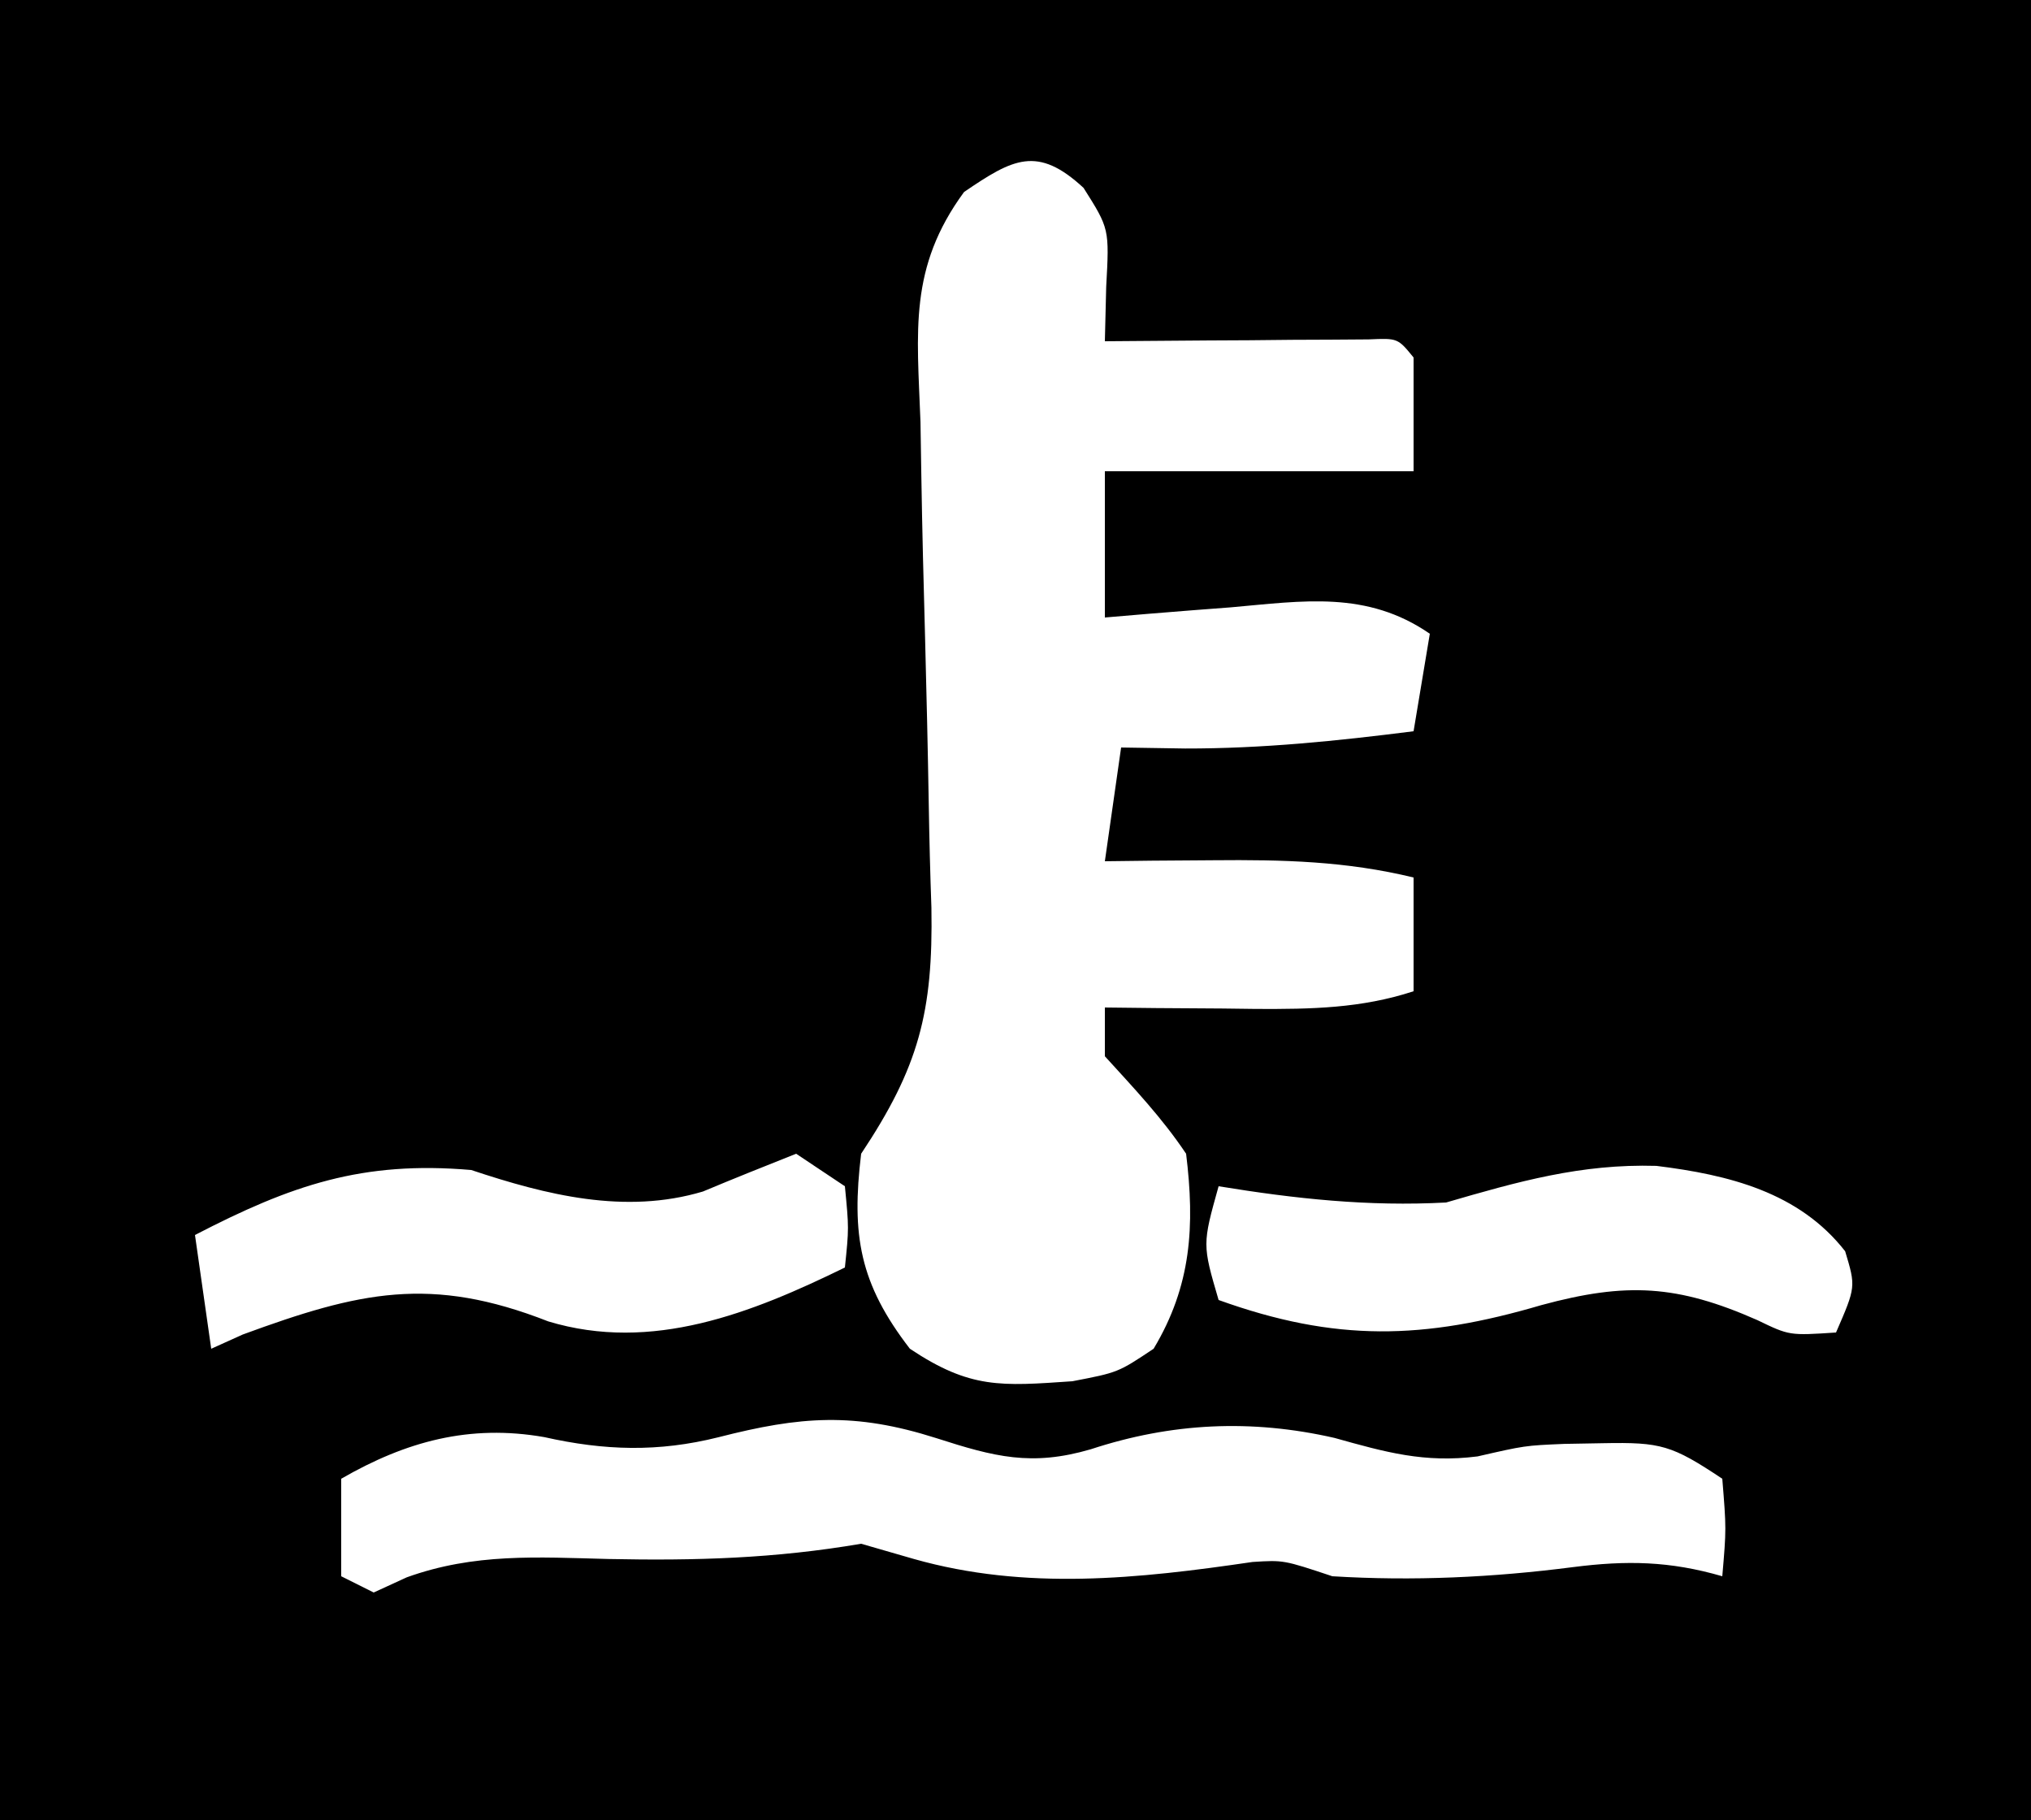 <?xml version="1.0" encoding="UTF-8"?>
<svg version="1.1" xmlns="http://www.w3.org/2000/svg" width="125" height="112">
<path d="M0 0 C41.25 0 82.5 0 125 0 C125 36.96 125 73.92 125 112 C83.75 112 42.5 112 0 112 C0 75.04 0 38.08 0 0 Z M59.334 11.815 C55.924 16.468 56.442 20.345 56.652 25.961 C56.669 27.025 56.685 28.089 56.703 29.185 C56.757 32.583 56.844 35.978 56.938 39.375 C57.026 42.765 57.106 46.153 57.162 49.544 C57.196 51.651 57.25 53.758 57.325 55.864 C57.434 62.275 56.547 65.673 53 71 C52.395 76.014 52.903 78.985 56 83 C59.716 85.477 61.6 85.303 66 85 C68.812 84.46 68.812 84.46 71 83 C73.328 79.12 73.545 75.44 73 71 C71.519 68.787 69.8 66.98 68 65 C68 64.01 68 63.02 68 62 C69.036 62.012 70.073 62.023 71.141 62.035 C72.51 62.045 73.88 62.054 75.25 62.062 C76.273 62.075 76.273 62.075 77.316 62.088 C80.693 62.104 83.773 62.056 87 61 C87 58.69 87 56.38 87 54 C82.844 52.991 78.956 52.898 74.688 52.938 C73.433 52.947 72.179 52.956 70.887 52.965 C69.458 52.982 69.458 52.982 68 53 C68.33 50.69 68.66 48.38 69 46 C70.949 46.031 70.949 46.031 72.938 46.062 C77.694 46.07 82.284 45.599 87 45 C87.33 43.02 87.66 41.04 88 39 C84.123 36.327 80.207 36.981 75.75 37.375 C75.005 37.432 74.26 37.488 73.492 37.547 C71.661 37.688 69.83 37.843 68 38 C68 35.03 68 32.06 68 29 C74.27 29 80.54 29 87 29 C87 26.69 87 24.38 87 22 C86.027 20.807 86.027 20.807 84.234 20.886 C83.485 20.892 82.736 20.897 81.965 20.902 C81.156 20.906 80.347 20.909 79.514 20.912 C78.238 20.925 78.238 20.925 76.938 20.938 C76.083 20.942 75.229 20.947 74.35 20.951 C72.233 20.963 70.117 20.981 68 21 C68.027 19.895 68.054 18.791 68.082 17.652 C68.278 14.075 68.278 14.075 66.688 11.562 C63.85 8.935 62.351 9.761 59.334 11.815 Z M49 71 C47.082 71.761 45.165 72.526 43.262 73.324 C38.477 74.754 33.63 73.543 29 72 C22.302 71.423 17.927 72.927 12 76 C12.33 78.31 12.66 80.62 13 83 C13.639 82.711 14.279 82.422 14.938 82.125 C22.119 79.487 26.506 78.48 33.742 81.316 C40.127 83.249 46.269 80.804 52 78 C52.25 75.584 52.25 75.584 52 73 C51.01 72.34 50.02 71.68 49 71 Z M89 74 C84.21 74.257 79.728 73.772 75 73 C73.998 76.583 73.998 76.583 75 80 C82.21 82.596 87.63 82.443 94.875 80.312 C100.102 78.896 103.23 79.063 108.16 81.238 C110.13 82.191 110.13 82.191 113 82 C114.221 79.191 114.221 79.191 113.562 77 C110.725 73.368 106.408 72.297 101.941 71.746 C97.3 71.61 93.411 72.717 89 74 Z M44.219 88.445 C40.514 89.372 37.201 89.27 33.5 88.438 C28.907 87.634 24.993 88.696 21 91 C21 92.98 21 94.96 21 97 C21.99 97.495 21.99 97.495 23 98 C24.007 97.538 24.007 97.538 25.035 97.066 C29.203 95.567 33.048 95.826 37.438 95.938 C42.803 96.05 47.694 95.907 53 95 C54.072 95.309 55.145 95.619 56.25 95.938 C63.149 97.892 70.064 97.154 77.09 96.121 C79 96 79 96 82 97 C86.969 97.305 91.88 97.074 96.812 96.438 C100.108 96.017 102.765 96.061 106 97 C106.25 94.084 106.25 94.084 106 91 C102.889 88.926 102.213 88.746 98.688 88.812 C97.888 88.827 97.089 88.841 96.266 88.855 C93.851 88.958 93.851 88.958 90.938 89.625 C87.668 90.042 85.279 89.368 82.137 88.488 C77.006 87.316 72.102 87.552 67.125 89.188 C63.482 90.25 61.212 89.654 57.625 88.5 C52.584 86.899 49.287 87.146 44.219 88.445 Z " fill="#000000" transform="translate(0,0)"/>
</svg>
